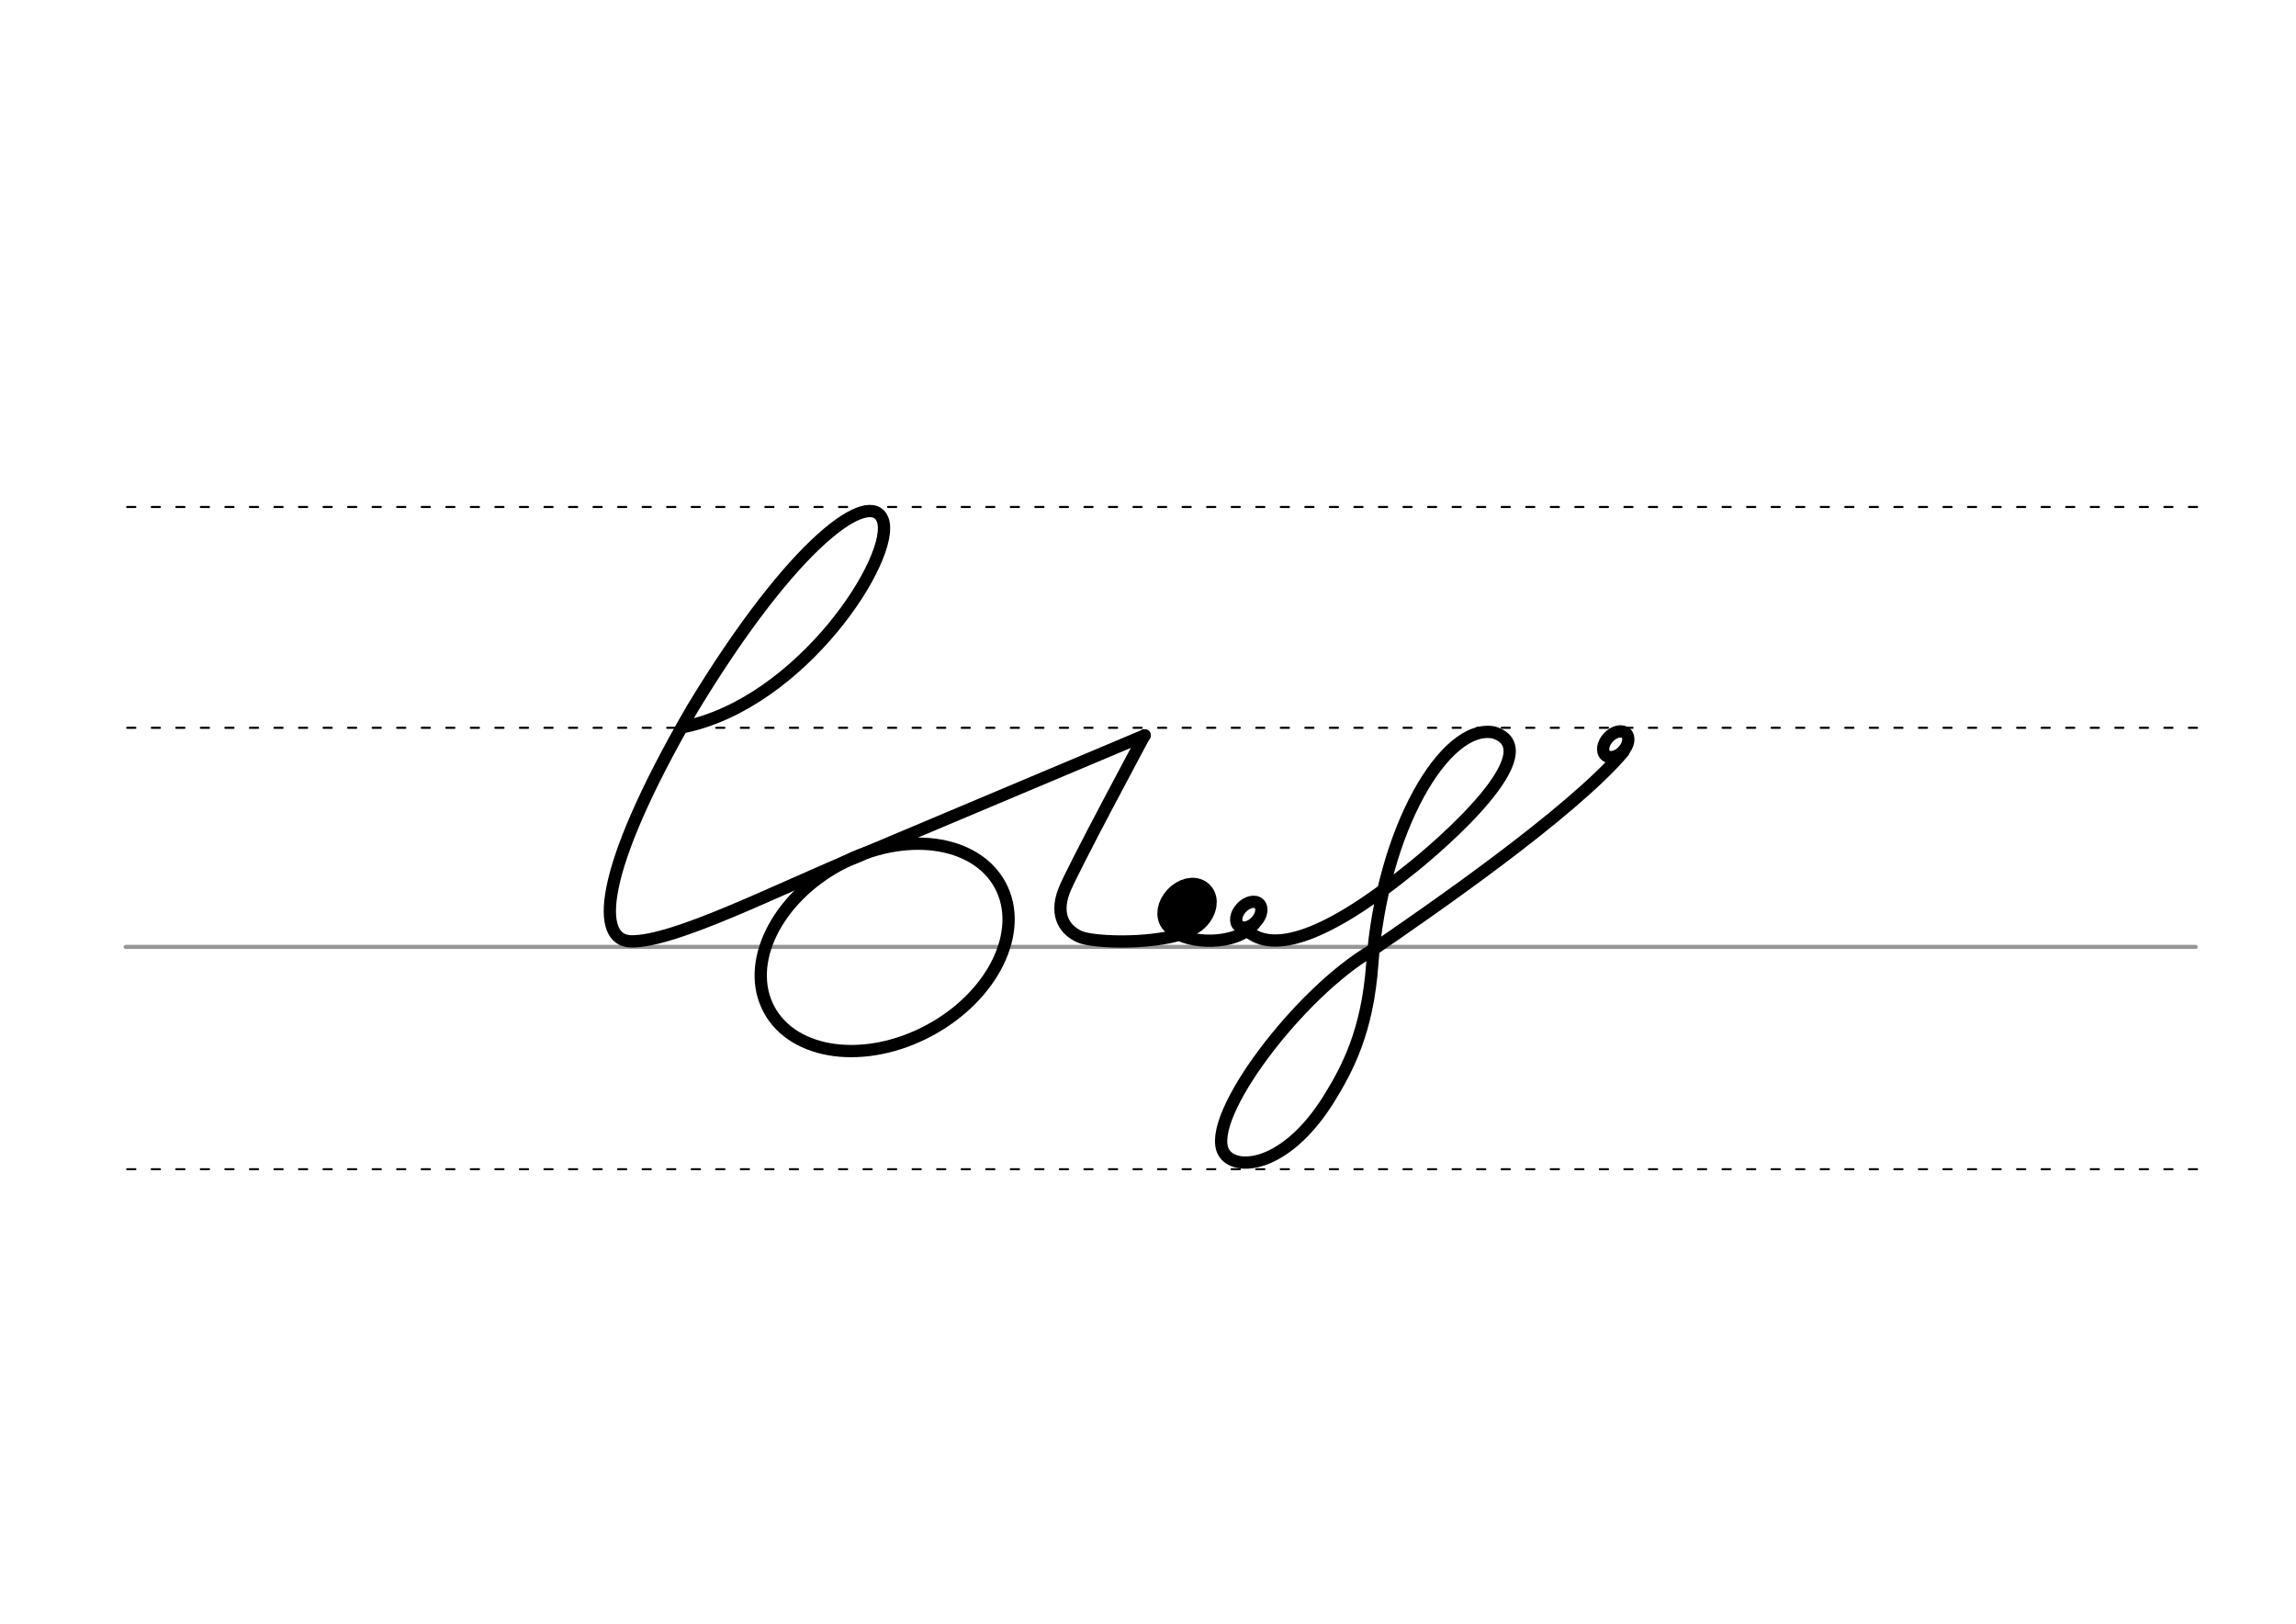 <svg height="210mm" viewBox="0 0 1052.4 744.1" width="297mm" xmlns="http://www.w3.org/2000/svg">
 <g stroke-linecap="round">
  <g fill="none" transform="translate(0 -308.268)">
   <path d="m57.6 742.2h948.8" stroke="#969696" stroke-width="1.875"/>
   <g stroke="#000" stroke-dasharray="3.75 7.5" stroke-miterlimit="2" stroke-width=".938">
    <path d="m58.3 844.1h948.8"/>
    <path d="m58.3 641.8h948.8"/>
    <path d="m58.3 540.6h948.8"/>
   </g>
  </g>
  <g stroke-linejoin="round">
   <path d="m-369 336.4-35.3 64c-8.5 15.4.3 30.1 17.8 30.6 1.9-.3 18 .3 18 .3" fill="none" stroke="#000" stroke-width="5.625"/>
   <path d="m-369 336.4-126.8 44.8" fill="none" stroke="#120000" stroke-width="5.625"/>
   <g stroke="#000">
    <g fill="none" stroke-width="5.625">
     <ellipse cx="-637.892" cy="143.525" rx="62.13" ry="44.634" transform="matrix(.881 -.473 .473 .881 0 0)"/>
     <path d="m-570.8 334.6c54.3-11 95.5-79.5 89.2-96.2-5.5-14.4-40.2 8.9-87.4 86.8-50.2 86.7-47.6 106.1-24.4 105.5 6.7-.2 21.7-2.4 35.9-11.2 8.3-5.1 19.5-14.1 27.3-20.7"/>
     <path d="m-314.4 431.4-54.2-.1"/>
    </g>
    <g fill="#eb0000" fill-rule="evenodd" transform="matrix(1.772 0 0 1.772 -1633.891 79.161)">
     <path d="m732.1 185.5c.8.1 1.4.2 1.9.5.2.1.3.2.5.3.9.7 1.3 2 .8 4-1 3.9-5.4 6.1-7.5 6.9-4.3 1.6-7.6-2-5.1-5.9 1.6-2.4 4.2-5.1 7.4-5.7.2 0 .4-.1.7-.1h.8c.6 0 1.2.1 1.9.3" stroke-width="5.625"/>
     <path d="m729.3 188.3c.3 0 .6.1.9.2.1 0 .2.1.2.1.4.3.6.9.4 1.8-.4 1.7-2.4 2.8-3.3 3.1-1.9.7-3.4-.9-2.3-2.6.7-1.1 1.9-2.3 3.3-2.6h.3.4c.3 0 .6 0 .8.1" stroke-width="4.981"/>
    </g>
    <g fill="none">
     <g stroke-width="5.625">
      <path d="m-307 415.8c1 .1 1.8.3 2.5.7.2.1.4.2.6.4 1.2.9 1.7 2.6 1 5.2-1.3 5.1-7.1 8-9.8 9-5.7 2-9.8-2.6-6.6-7.6 2-3.1 5.5-6.6 9.7-7.5.3-.1.6-.1.9-.1s.7-.1 1-.1c.8 0 1.6.1 2.4.3"/>
      <path d="m-241.7 420.2c-1.8 1.1-26.6 17.8-28.5 19.1-32.5 22-71.6 74.4-63.5 89.5 4.9 9.2 28.4 7.7 48.3-24.3 8.5-13.7 17.7-31 19.9-61.8 5-69.6 41.1-122.1 68-104.4 6.9 4.6-3.4 22.1-19.7 34.4-10.1 7.6-62.9 38.6-88.2 53.8"/>
      <path d="m-156.7 350.6c-23.6 28.1-60.2 52.6-85 69.6"/>
      <path d="m-159.2 336.5c1.1-.2 2-.3 2.8-.1.3 0 .5.1.8.2 1.6.6 2.6 2.1 2.7 5.1.2 5.7-4.8 10.5-7.3 12.5-5.2 3.9-11 .4-9.3-5.8 1.1-3.9 3.6-8.6 7.7-10.8.3-.2.6-.3.8-.4.3-.2.7-.3 1.1-.4.8-.3 1.7-.4 2.6-.4"/>
      <ellipse cx="773.396" cy="-259.212" rx="4.609" ry="6.863" transform="matrix(.728 .685 -.685 .728 0 0)"/>
      <path d="m744.2 344.4c-23.6 28.1-90.3 74-115.1 91-33.4 19.3-76.8 76.5-68.3 92.5 4.9 9.2 28.4 7.7 48.3-24.3 8.5-13.7 17.7-31 19.9-61.8 4.4-61.4 33.4-110.7 55.8-106.1 25.2 8.1-22.6 50.3-40.4 64.2-40.2 32.2-63 36.6-73.5 25.9"/>
     </g>
     <path d="m524.6 337s-33.6 62.5-36.9 71.3c-4.5 11.9 1.1 18.3 7.2 21 6.6 2.9 36.5 3.7 50.8-2.8" stroke-width="5.625"/>
     <ellipse cx="704.399" cy="-86.997" rx="4.609" ry="6.863" stroke-width="5.625" transform="matrix(.728 .685 -.685 .728 0 0)"/>
     <ellipse cx="681.629" cy="-69.895" rx="5.271" ry="7.849" stroke-width="14.035" transform="matrix(.728 .685 -.685 .728 0 0)"/>
     <path d="m574.9 423.4c-8.4 10.5-31 9-37 3.1" stroke-width="5.625"/>
     <g stroke-width="5.625">
      <path d="m391.5 393.1 133.2-56.1"/>
      <path d="m313.2 333.2c54.3-11 97.7-78.3 91.4-95-5.5-14.4-40.3 8.9-87.4 86.8-44.1 76.2-43.7 106.1-28 106.4 20.1.4 67.8-24.1 105.3-39.5"/>
      <ellipse cx="151.898" cy="574.362" rx="60.147" ry="43.209" transform="matrix(.881 -.473 .473 .881 0 0)"/>
     </g>
    </g>
   </g>
  </g>
 </g>
</svg>
